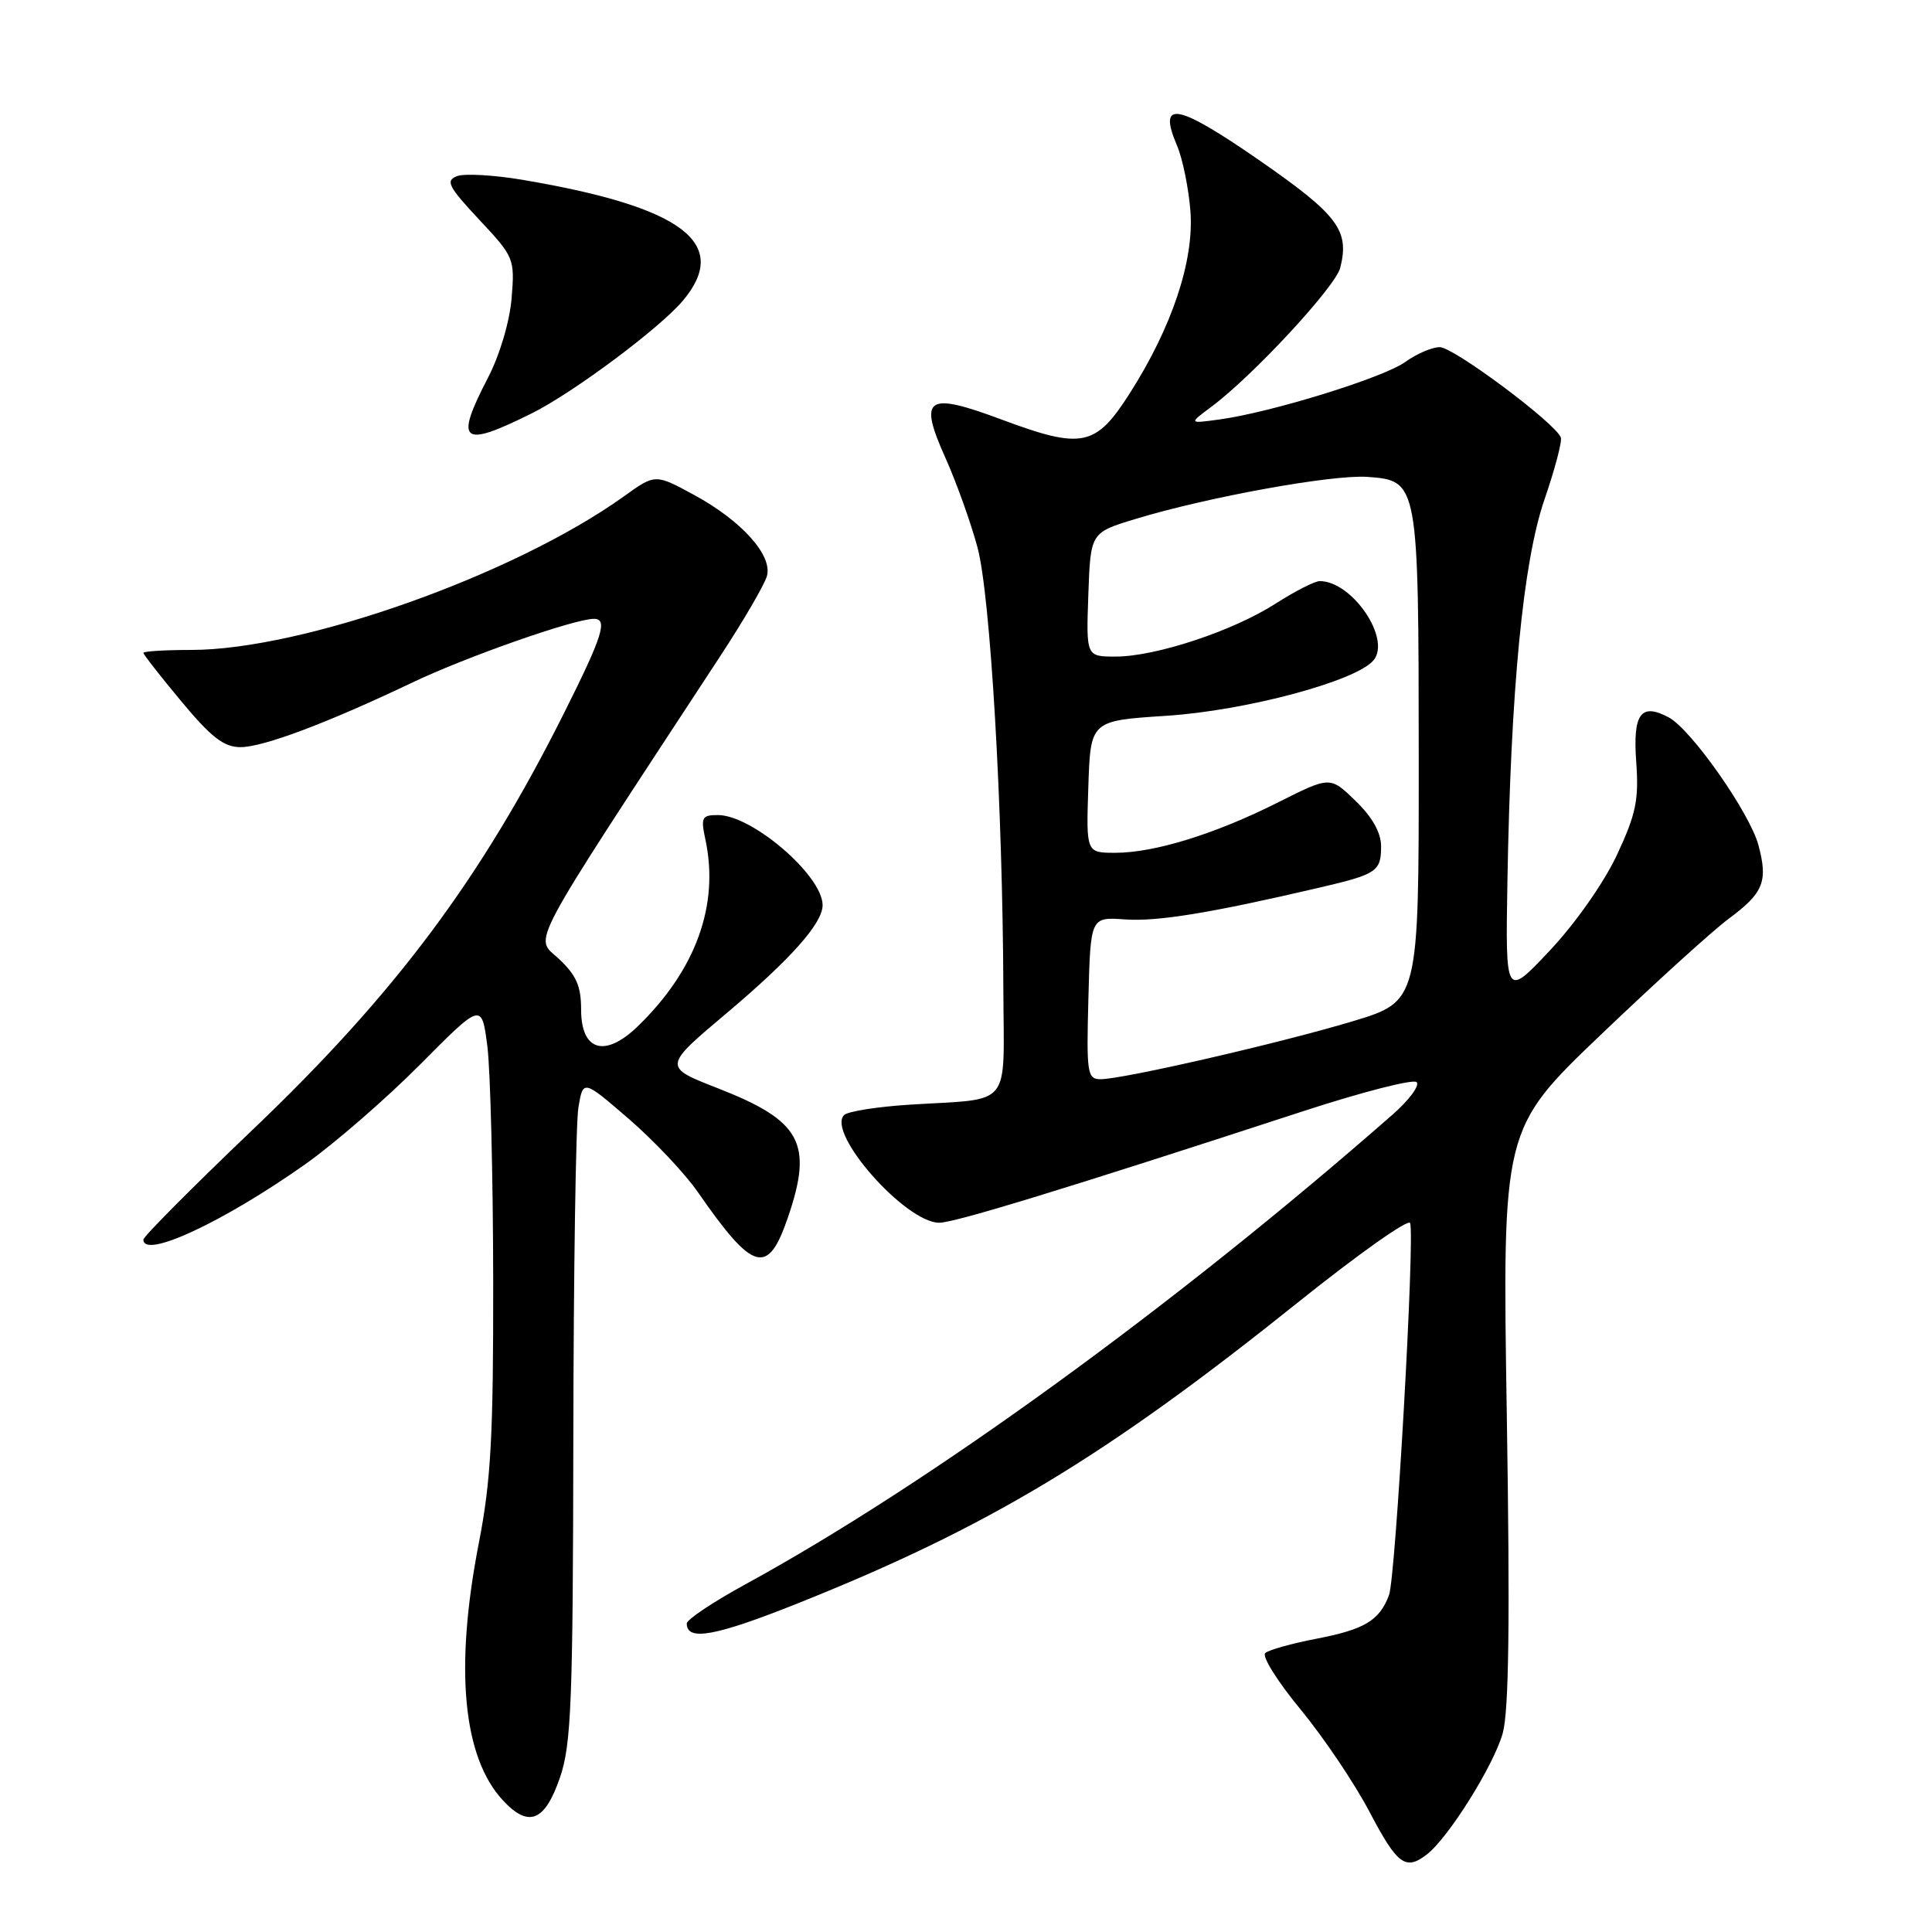 <?xml version="1.0" encoding="UTF-8" standalone="no"?>
<!DOCTYPE svg PUBLIC "-//W3C//DTD SVG 1.1//EN" "http://www.w3.org/Graphics/SVG/1.1/DTD/svg11.dtd" >
<svg xmlns="http://www.w3.org/2000/svg" xmlns:xlink="http://www.w3.org/1999/xlink" version="1.1" viewBox="0 0 256 256">
 <g >
 <path fill="currentColor"
d=" M 189.07 245.72 C 191.94 243.50 197.95 233.88 199.12 229.66 C 199.94 226.68 200.09 214.69 199.66 187.54 C 199.06 149.59 199.06 149.59 212.19 137.04 C 219.41 130.14 227.00 123.26 229.06 121.74 C 233.68 118.32 234.29 116.80 233.00 111.98 C 231.84 107.68 224.10 96.66 221.12 95.06 C 217.42 93.08 216.34 94.56 216.81 100.99 C 217.17 106.00 216.78 107.87 214.25 113.29 C 212.53 116.95 208.75 122.35 205.37 125.94 C 199.48 132.20 199.48 132.20 199.74 116.85 C 200.18 91.30 201.81 74.48 204.64 66.22 C 206.02 62.21 207.00 58.51 206.82 57.98 C 206.20 56.14 192.62 46.00 190.78 46.00 C 189.76 46.00 187.70 46.88 186.21 47.96 C 183.33 50.04 168.44 54.65 161.59 55.58 C 157.50 56.14 157.50 56.14 160.50 53.91 C 165.97 49.85 176.96 38.00 177.59 35.48 C 178.84 30.51 177.31 28.48 166.78 21.18 C 155.92 13.67 153.37 13.21 155.95 19.26 C 156.71 21.04 157.51 24.98 157.74 28.02 C 158.23 34.58 155.28 43.39 149.64 52.21 C 145.17 59.20 143.35 59.56 132.71 55.59 C 122.73 51.87 121.66 52.62 125.30 60.73 C 126.73 63.92 128.63 69.23 129.52 72.52 C 131.23 78.87 132.87 106.93 132.95 131.23 C 133.01 147.07 134.27 145.51 120.62 146.37 C 116.28 146.64 112.34 147.26 111.85 147.75 C 109.49 150.11 119.94 161.97 124.43 162.02 C 126.40 162.05 141.42 157.45 172.71 147.23 C 180.53 144.68 187.28 142.95 187.71 143.39 C 188.15 143.84 186.70 145.78 184.50 147.71 C 155.64 173.02 123.10 196.64 98.75 209.94 C 94.49 212.27 91.00 214.60 91.00 215.12 C 91.00 217.50 94.76 216.82 105.69 212.46 C 130.93 202.38 146.37 193.10 171.99 172.57 C 179.96 166.18 186.65 161.45 186.85 162.06 C 187.49 163.98 184.93 209.06 184.05 211.37 C 182.77 214.74 180.82 215.91 174.39 217.15 C 171.15 217.77 168.12 218.62 167.65 219.04 C 167.18 219.46 169.29 222.83 172.34 226.52 C 175.39 230.22 179.51 236.34 181.49 240.12 C 185.16 247.10 186.25 247.90 189.07 245.72 Z  M 74.21 235.50 C 75.70 231.13 75.92 225.49 75.97 190.50 C 76.00 168.50 76.30 148.82 76.64 146.76 C 77.26 143.03 77.26 143.03 83.32 148.26 C 86.65 151.14 90.75 155.49 92.44 157.92 C 99.84 168.59 101.75 169.12 104.43 161.24 C 107.76 151.48 106.14 148.51 95.17 144.22 C 87.83 141.36 87.83 141.36 96.34 134.20 C 104.78 127.08 109.00 122.34 109.00 119.94 C 109.00 116.03 99.69 108.01 95.14 108.00 C 92.99 108.00 92.84 108.30 93.47 111.25 C 95.33 119.91 92.21 128.53 84.51 135.99 C 80.16 140.20 77.00 139.27 77.00 133.78 C 77.00 130.66 76.36 129.21 74.05 127.05 C 70.81 124.02 69.35 126.76 95.47 86.89 C 98.58 82.15 101.35 77.38 101.63 76.30 C 102.35 73.55 98.26 69.00 92.00 65.60 C 86.83 62.78 86.83 62.78 82.67 65.77 C 68.13 76.19 40.14 86.12 25.32 86.12 C 21.85 86.12 19.00 86.30 19.00 86.51 C 19.00 86.72 21.27 89.62 24.04 92.95 C 27.99 97.70 29.67 99.00 31.86 99.00 C 34.88 99.00 43.34 95.82 54.57 90.47 C 61.80 87.02 76.11 82.00 78.70 82.00 C 80.57 82.00 79.86 84.27 74.75 94.46 C 63.73 116.48 52.36 131.69 33.45 149.72 C 25.51 157.30 19.01 163.84 19.00 164.25 C 18.99 166.88 29.64 161.91 40.50 154.23 C 44.35 151.50 51.18 145.57 55.67 141.05 C 63.83 132.83 63.83 132.83 64.58 138.66 C 64.98 141.87 65.33 155.75 65.35 169.50 C 65.38 190.26 65.06 196.20 63.44 204.50 C 60.22 221.09 61.32 232.82 66.64 238.56 C 70.06 242.24 72.20 241.37 74.21 235.50 Z  M 70.50 54.75 C 75.98 52.02 87.41 43.49 90.48 39.85 C 96.86 32.26 90.51 27.44 69.42 23.86 C 65.53 23.19 61.54 22.96 60.55 23.34 C 59.00 23.94 59.40 24.72 63.49 29.10 C 68.13 34.05 68.22 34.28 67.79 39.52 C 67.53 42.62 66.22 47.05 64.67 50.03 C 60.19 58.67 61.13 59.42 70.50 54.75 Z  M 144.22 132.25 C 144.50 121.50 144.50 121.50 149.08 121.83 C 153.37 122.13 160.43 120.98 174.81 117.62 C 182.45 115.84 183.00 115.47 183.00 112.14 C 183.00 110.33 181.84 108.27 179.62 106.12 C 176.25 102.85 176.25 102.85 169.37 106.31 C 161.06 110.50 152.98 113.00 147.78 113.00 C 143.92 113.00 143.92 113.00 144.21 104.25 C 144.50 95.50 144.50 95.50 154.50 94.85 C 165.08 94.17 179.71 90.25 182.00 87.49 C 184.37 84.65 179.17 77.00 174.87 77.00 C 174.21 77.00 171.59 78.34 169.03 79.98 C 163.38 83.61 153.13 87.00 147.83 87.00 C 143.92 87.00 143.92 87.00 144.21 78.79 C 144.50 70.58 144.50 70.58 150.44 68.77 C 160.00 65.86 176.58 62.86 181.19 63.19 C 187.94 63.68 187.97 63.84 187.99 100.59 C 188.00 132.68 188.00 132.68 179.25 135.32 C 169.61 138.22 148.82 143.00 145.83 143.00 C 144.07 143.00 143.95 142.24 144.22 132.25 Z "/>
</g>
</svg>